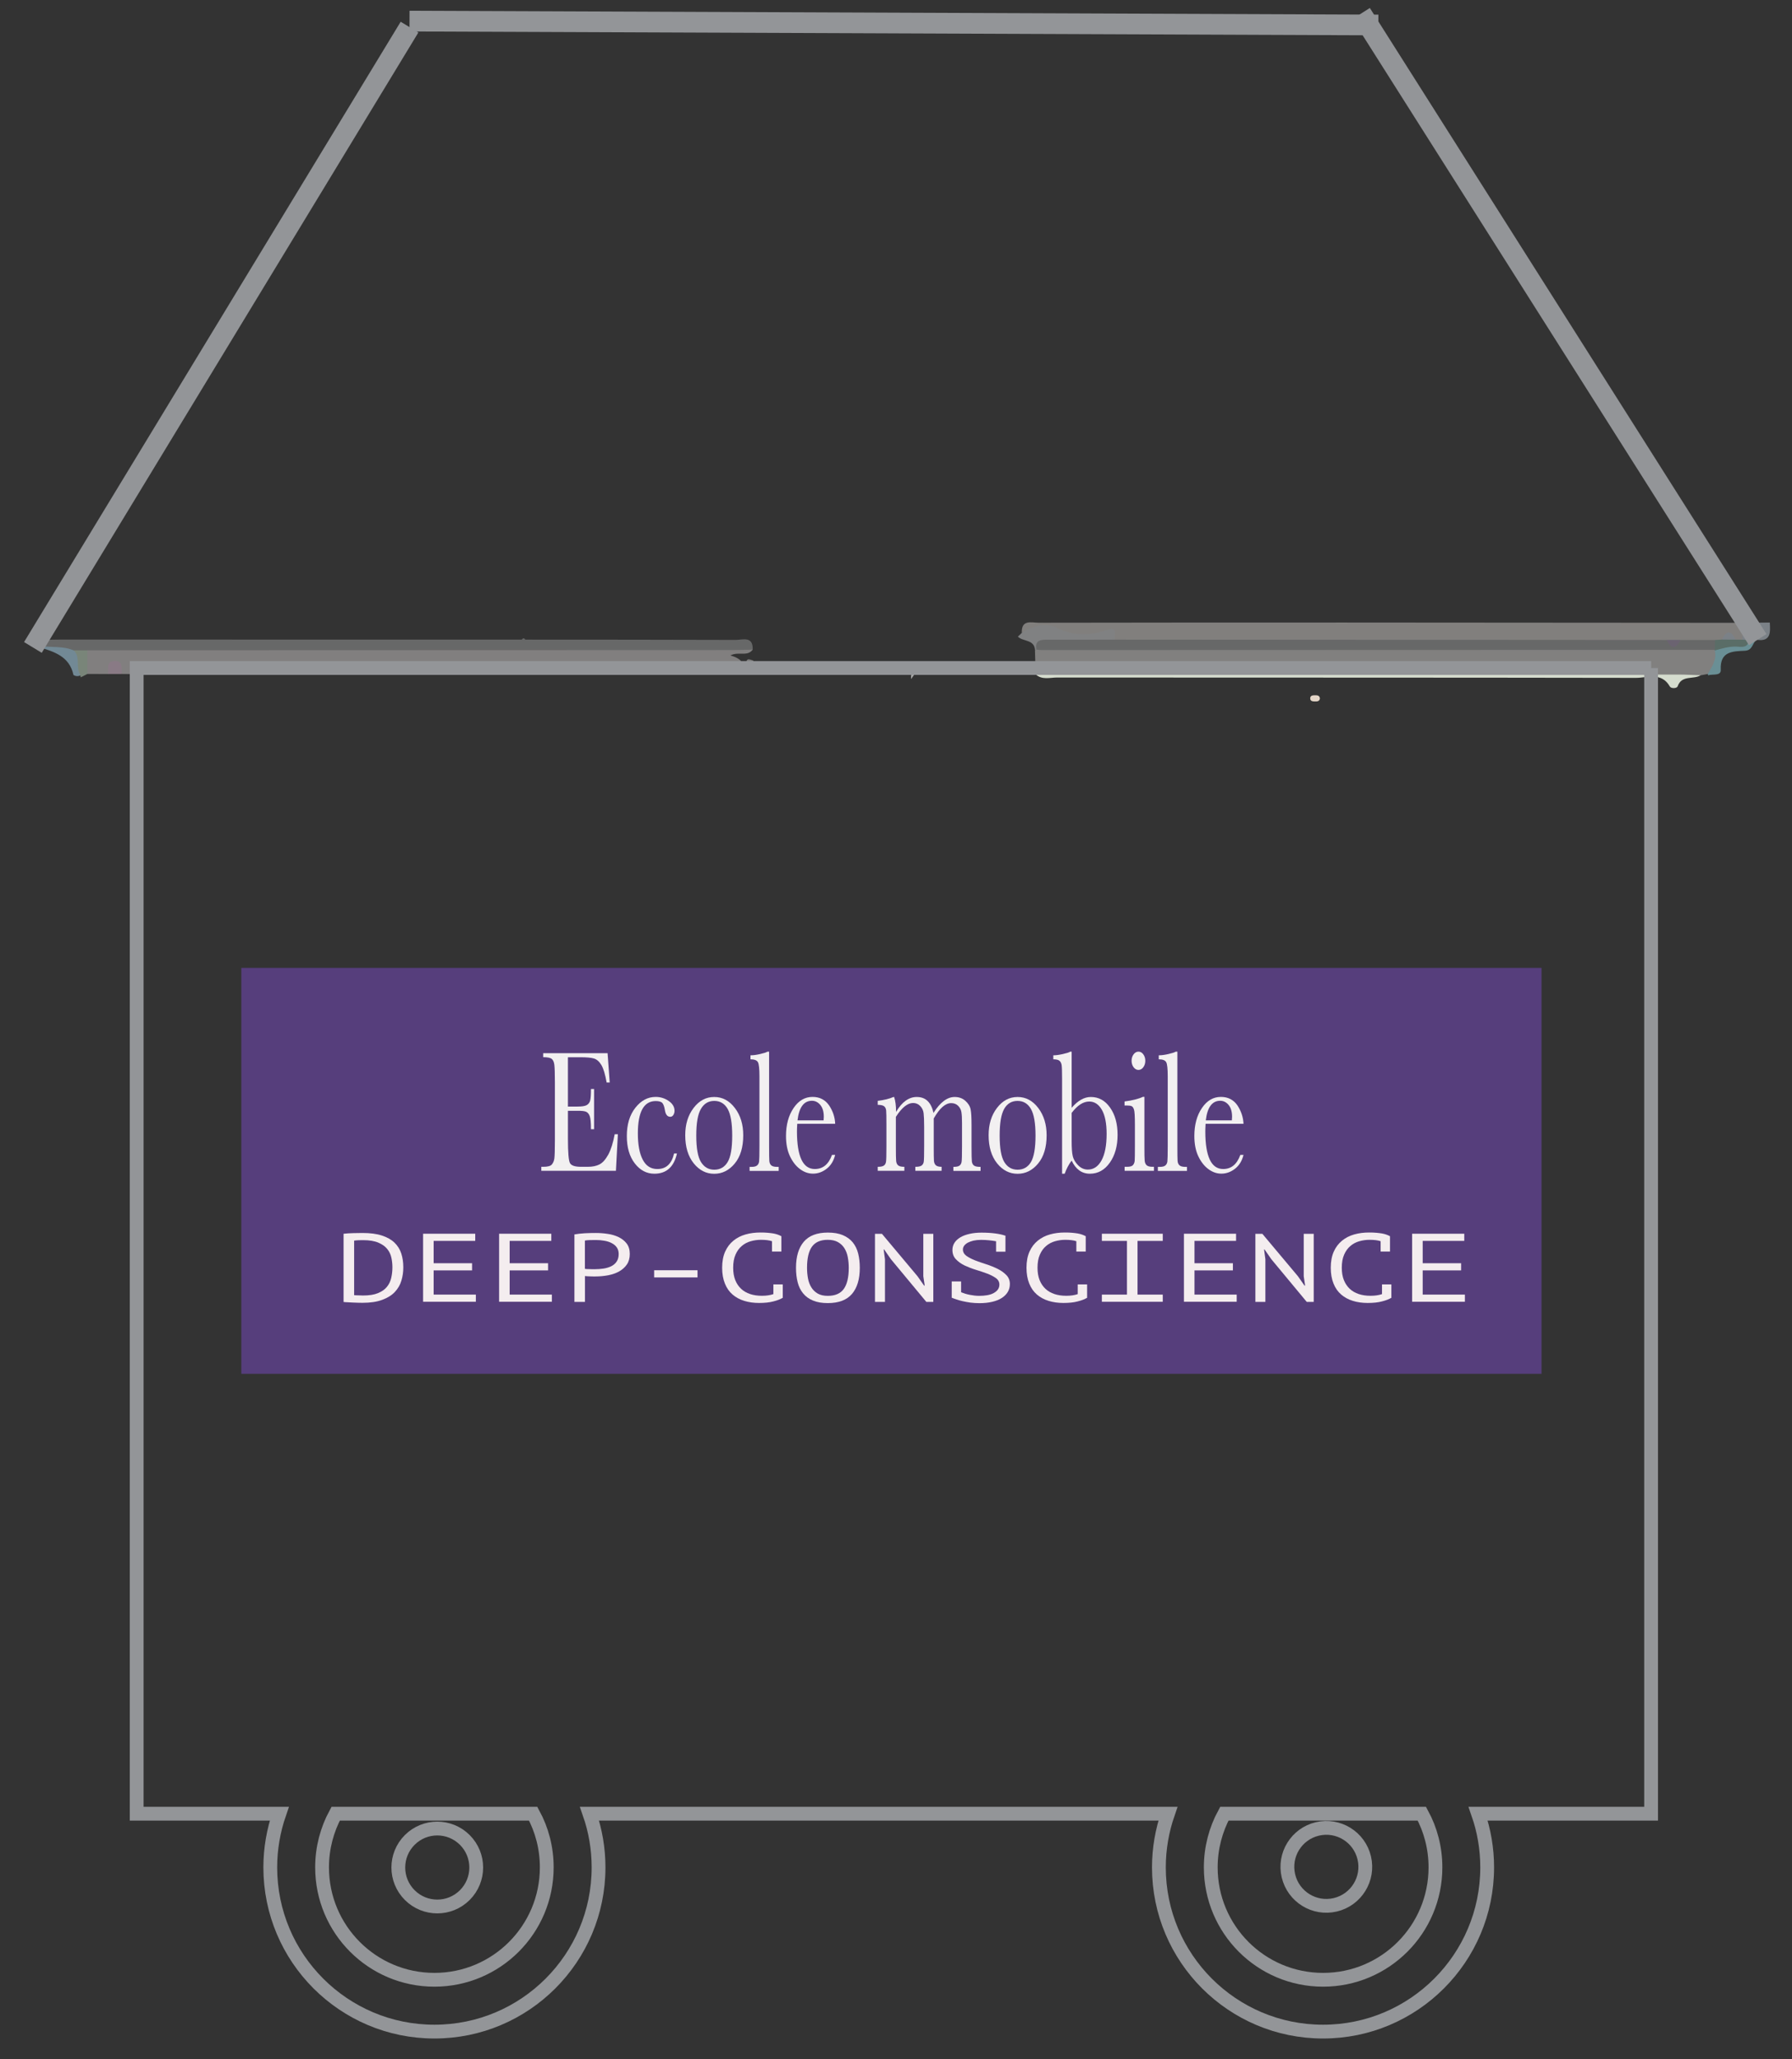 <?xml version="1.0" encoding="utf-8"?>
<!-- Generator: Adobe Illustrator 23.0.3, SVG Export Plug-In . SVG Version: 6.00 Build 0)  -->
<svg version="1.1" id="Calque_1" xmlns="http://www.w3.org/2000/svg" xmlns:xlink="http://www.w3.org/1999/xlink" x="0px" y="0px"
	 viewBox="0 0 259.84 298.43" style="enable-background:new 0 0 259.84 298.43;" xml:space="preserve">
<rect x="0" y="0" width="259.84" height="298.43" fill="#333333" stroke="none"/>
<style type="text/css">
	.st0{fill:#6A8F95;}
	.st1{fill:#728995;}
	.st2{fill:#7B8187;}
	.st3{fill:#738A8F;}
	.st4{fill:#81807F;}
	.st5{fill:#D5DCCE;}
	.st6{fill:#808182;}
	.st7{fill:#E4D6C8;}
	.st8{fill:#817F7F;}
	.st9{fill:#817F7D;}
	.st10{fill:#676868;}
	.st11{fill:#5A6D67;}
	.st12{fill:#798579;}
	.st13{fill:#897A85;}
	.st14{fill:#6B6371;}
	.st15{fill:#A8A8A8;}
	.st16{fill:none;stroke:#939598;stroke-width:2;stroke-miterlimit:10;}
	.st17{fill:#563E7C;stroke:#563E7C;stroke-miterlimit:10;}
	.st18{fill:#F2F0F1;}
	.st19{fill:#F4EDEF;}
	.st20{fill:#21409A;stroke:#939598;stroke-width:3;stroke-miterlimit:10;}
</style>
<path class="st0" d="M254.68,92.72c-0.59,0.49-0.54,1.53-1.66,1.59c-1.75,0.09-3.65,0.04-3.51,2.77c0.04,0.92-1.18,0.57-1.83,0.79
	c0,0-0.06-0.19-0.06-0.19c-0.48-1.38,0.45-2.41,0.9-3.55c0.69-0.78,1.62-1.01,2.6-1.07c0.82-0.05,1.63-0.07,2.06-0.95
	c0.38-0.44,0.83-0.82,1.41-0.42C254.95,91.94,254.95,92.35,254.68,92.72z"/>
<path class="st1" d="M10.65,97.82c-0.58-2.73-2.83-3.37-5.05-4.06c0.09-0.1,0.18-0.2,0.26-0.3c1.56-0.36,3.1-0.47,4.62,0.16
	c1.99,0.97,1.26,2.7,1.18,4.26C11.31,98.04,10.97,98.02,10.65,97.82z"/>
<path class="st2" d="M254.68,92.72c-0.14-0.26-0.24-0.71-0.42-0.74c-0.54-0.11-0.53,0.42-0.65,0.77c-0.42,0.29-0.8,0.23-1.16-0.11
	c-0.51-0.85-0.43-1.64,0.23-2.38c1.31-0.01,2.63-0.03,3.94-0.04C256.7,91.62,256.82,93.05,254.68,92.72z"/>
<path class="st3" d="M4.64,92.67c-0.08-0.34-0.39-0.95,0.21-0.86c0.63,0.09,1.7-0.32,1.83,0.9c-0.15,0.45-0.6,0.59-0.9,0.88
	c-0.06,0.06-0.12,0.12-0.19,0.18C5.28,93.4,4.96,93.03,4.64,92.67z"/>
<path class="st4" d="M248.65,94.27c0.29,1.33-0.4,2.36-1.03,3.41c-0.34,0.06-0.68,0.12-1.02,0.19c-2.63,0.37-5.26,0.11-7.89,0.1
	c-28.61-0.03-57.22-0.01-85.84-0.03c-0.9,0-1.83,0.21-2.7-0.21c-0.03-1.15-0.06-2.3-0.1-3.44c0.11-0.12,0.22-0.25,0.33-0.37
	c0.9-0.6,1.92-0.45,2.91-0.45c30.78-0.01,61.56-0.01,92.33,0c0.91,0,1.84-0.11,2.66,0.44C248.43,94.03,248.54,94.15,248.65,94.27z"
	/>
<path class="st5" d="M150.17,97.73c31.06,0.01,62.13,0.02,93.19,0.03c1.08,0,2.16,0.07,3.24,0.1c-1.04,0.67-2.74-0.09-3.34,1.6
	c-0.12,0.34-0.95,0.34-1.12,0.05c-1.22-2.15-3.24-1.27-4.92-1.27c-27.98-0.05-55.96-0.03-83.94-0.05
	C152.24,98.19,151.1,98.58,150.17,97.73z"/>
<path class="st6" d="M147.59,92.27c0.19-0.19,0.38-0.38,0.58-0.56c1.48-2.01,3.6-1.36,5.43-1.05c2.22,0.38,4.4,0.4,6.59,0.13
	c1.97-0.24,2.06-0.2,1.56,2.08c-2.76,1.19-5.66,0.33-8.48,0.59c-1.03,0.09-2.16-0.29-3,0.67c-0.06,0.06-0.13,0.11-0.19,0.16
	C150.04,92.63,148.35,93.02,147.59,92.27z"/>
<path class="st7" d="M191.39,101.23c-0.06,0.41-0.39,0.44-0.71,0.43c-0.31,0-0.7-0.02-0.7-0.45c0-0.43,0.38-0.45,0.7-0.45
	C191,100.76,191.34,100.77,191.39,101.23z"/>
<path class="st8" d="M109.22,96.2c-0.31,0.18-0.61,0.35-0.92,0.53c-0.04-0.22-0.14-0.46-0.11-0.67c0.1-0.82,0.62-0.42,1.03-0.33
	C109.28,95.88,109.28,96.04,109.22,96.2z"/>
<path class="st9" d="M161.66,92.69c-0.22-0.67,0.72-2.05-1.43-1.31c-2.12,0.73-4.59,0.81-6.91-0.36c-1.72-0.87-3.54-0.29-5.16,0.69
	c-0.07-1.98,1.42-1.46,2.46-1.46c14.8-0.03,29.61-0.03,44.41-0.03c19.21,0.01,38.42,0.03,57.64,0.04c-0.01,0.82-0.02,1.63-0.03,2.45
	c-0.26,0.27-0.58,0.32-0.92,0.25c-0.85-0.64-1.61-0.29-2.37,0.21c-0.36,0.14-0.74,0.21-1.12,0.24c-1.56,0.09-3.11,0.05-4.66,0.03
	c-0.77,0-1.53,0-2.3,0.01c-25.53,0.03-51.06,0.01-76.58,0.01C163.63,93.45,162.49,93.65,161.66,92.69z"/>
<path class="st10" d="M8.67,92.69c22.33,0,44.66,0,66.99,0.01c0.17-0.25,0.34-0.25,0.51,0c10.16,0.01,20.33,0,30.49,0.04
	c1.01,0,2.56-0.62,2.48,1.42c-2.52,0.31-5,0.95-7.57,0.95c-27.2-0.01-54.39,0.01-81.59-0.03c-2.32,0-4.65,0.12-6.96-0.13
	c-0.81-0.14-1.57-0.41-2.34-0.69c-1.57-0.68-3.28-0.38-4.9-0.66c-0.06-0.66,0.38-0.81,0.9-0.88C7.35,92.7,8.01,92.69,8.67,92.69z"/>
<path class="st11" d="M248.68,92.75c0.33-0.02,0.66-0.04,0.99-0.06c0.66-0.51,1.33-0.51,1.98,0.01c0.33,0,0.66,0.01,0.99,0.01
	c0.32,0.01,0.64,0.03,0.96,0.04c-0.14,1.25-1.13,0.98-1.87,0.96c-1.08-0.03-2.07,0.29-3.09,0.56c0,0-0.01-0.1-0.01-0.1
	C248.26,93.69,248.26,93.21,248.68,92.75z"/>
<path class="st12" d="M10.69,94.25c0.66,0,1.33,0,1.99,0c0.9,1.15,0.89,2.29-0.02,3.43c-0.32,0.16-0.63,0.32-0.95,0.48
	c-0.03-0.13-0.06-0.26-0.09-0.4C10.95,96.69,11.7,95.23,10.69,94.25z"/>
<path class="st10" d="M248.68,92.75c-0.01,0.48-0.03,0.95-0.04,1.43c-32.55,0.01-65.09,0.02-97.64,0.03c-0.25,0-0.5-0.05-0.74-0.08
	c-0.22-1.4,0.69-1.43,1.68-1.42c3.24,0.01,6.48,0,9.72-0.01c26.67,0.02,53.33,0.03,80,0.05c0.67,0.61,1.33,0.61,2,0
	C245.34,92.74,247.01,92.75,248.68,92.75z"/>
<path class="st8" d="M12.66,97.67c0.01-1.14,0.01-2.28,0.02-3.43c31.16-0.01,62.31-0.02,93.47-0.03c1,0,2-0.04,3-0.07
	c-0.8,1.09-2.04,0.22-3.24,0.85c1.81,0.53,2.44,1.4,0.77,2.69c-15.46,0.03-30.92,0.07-46.37,0.07c-14.21,0-28.42-0.05-42.63-0.07
	c-0.67-0.95-1.33-0.95-2,0C14.66,97.68,13.66,97.68,12.66,97.67z"/>
<path class="st13" d="M15.66,97.68c0.11-0.72-0.31-1.79,0.88-1.88c1.41-0.1,1.02,1.08,1.12,1.88C17,97.68,16.33,97.68,15.66,97.68z"
	/>
<path class="st14" d="M243.66,92.74c-0.67,1.38-1.33,1.37-2,0C242.33,92.74,243,92.74,243.66,92.74z"/>
<path class="st2" d="M251.66,92.7c-0.66,0-1.32-0.01-1.98-0.01C250.34,91.3,251.01,91.31,251.66,92.7z"/>
<path class="st15" d="M133.6,96.33c-0.5,0.7-1,1.4-1.5,2.09C132.06,97.32,132.4,96.5,133.6,96.33z"/>
<g>
	
		<ellipse transform="matrix(0.707 -0.707 0.707 0.707 -172.811 124.138)" class="st16" cx="63.44" cy="270.67" rx="5.65" ry="5.65"/>
	
		<ellipse transform="matrix(0.973 -0.23 0.23 0.973 -57.043 51.422)" class="st16" cx="192.3" cy="270.67" rx="5.65" ry="5.65"/>
	<path class="st16" d="M239.42,96.81H19.82v166.04H40.5c-0.84,2.44-1.31,5.05-1.31,7.78c0,13.15,10.66,23.8,23.8,23.8
		c13.15,0,23.8-10.66,23.8-23.8c0-2.72-0.46-5.34-1.31-7.78h83.87c-0.84,2.44-1.31,5.05-1.31,7.78c0,13.15,10.66,23.8,23.8,23.8
		s23.8-10.66,23.8-23.8c0-2.72-0.46-5.34-1.31-7.78h25.08V96.81z M79.28,270.63c0,9-7.29,16.29-16.29,16.29
		c-9,0-16.29-7.29-16.29-16.29c0-2.82,0.72-5.47,1.97-7.78h28.64C78.57,265.16,79.28,267.81,79.28,270.63z M191.85,286.92
		c-9,0-16.29-7.29-16.29-16.29c0-2.82,0.72-5.47,1.97-7.78h28.64c1.26,2.31,1.97,4.96,1.97,7.78
		C208.14,279.62,200.85,286.92,191.85,286.92z"/>
</g>
<rect x="35.49" y="140.77" class="st17" width="187.53" height="57.83"/>
<g>
	<path class="st18" d="M89.13,164.38h0.46l-0.28,5.3H78.49v-0.58h0.27c0.65,0,1.07-0.11,1.26-0.34c0.19-0.23,0.31-0.51,0.36-0.86
		c0.05-0.35,0.08-1.23,0.08-2.66v-8.36c0-1.3-0.03-2.15-0.08-2.56c-0.05-0.41-0.18-0.7-0.38-0.86s-0.61-0.25-1.24-0.25v-0.58h9.34
		l0.31,4.25h-0.45c-0.21-1.19-0.46-2.03-0.76-2.53c-0.3-0.5-0.65-0.81-1.06-0.94c-0.41-0.13-1.07-0.19-1.98-0.19h-1.81v7.15h1.39
		c0.64,0,1.08-0.07,1.33-0.21c0.25-0.14,0.42-0.36,0.5-0.65c0.08-0.29,0.12-0.85,0.12-1.69h0.45v5.83h-0.45
		c0-0.95-0.06-1.58-0.18-1.9c-0.12-0.32-0.3-0.53-0.53-0.63c-0.23-0.1-0.63-0.14-1.19-0.14h-1.44v4.03c0,2.02,0.1,3.21,0.3,3.56
		c0.2,0.36,0.74,0.53,1.61,0.53h0.97c0.69,0,1.25-0.12,1.7-0.35s0.87-0.7,1.27-1.42C88.58,166.62,88.9,165.64,89.13,164.38z"/>
	<path class="st18" d="M97.74,167.17h0.42c-0.44,1.95-1.53,2.93-3.28,2.93c-1.12,0-2.07-0.5-2.84-1.5c-0.77-1-1.15-2.32-1.15-3.96
		c0-1.68,0.41-3.05,1.24-4.1c0.83-1.05,1.81-1.57,2.94-1.57c0.68,0,1.31,0.19,1.88,0.58c0.57,0.39,0.86,0.87,0.86,1.43
		c0,0.21-0.05,0.41-0.16,0.59c-0.11,0.18-0.26,0.28-0.46,0.28c-0.42,0-0.68-0.32-0.78-0.97c-0.08-0.49-0.2-0.82-0.36-1.02
		c-0.17-0.19-0.49-0.29-0.97-0.29c-0.86,0-1.51,0.39-1.94,1.17c-0.43,0.78-0.65,1.95-0.65,3.52c0,1.62,0.23,2.88,0.7,3.79
		s1.17,1.37,2.11,1.37C96.58,169.43,97.39,168.68,97.74,167.17z"/>
	<path class="st18" d="M99.36,164.52c0-1.58,0.4-2.89,1.21-3.95c0.81-1.06,1.8-1.59,2.99-1.59c1.19,0,2.19,0.53,3,1.6
		c0.81,1.06,1.21,2.38,1.21,3.95c0,1.73-0.41,3.1-1.23,4.09c-0.82,0.99-1.81,1.49-2.98,1.49s-2.15-0.5-2.97-1.51
		C99.77,167.57,99.36,166.22,99.36,164.52z M100.96,164.58c0,1.83,0.23,3.11,0.69,3.84c0.46,0.73,1.09,1.1,1.92,1.1
		c0.84,0,1.49-0.37,1.93-1.1c0.45-0.73,0.67-2.01,0.67-3.84c0-1.81-0.22-3.1-0.66-3.87c-0.44-0.77-1.09-1.16-1.94-1.16
		c-0.84,0-1.48,0.38-1.93,1.15C101.18,161.47,100.96,162.76,100.96,164.58z"/>
	<path class="st18" d="M111.52,152.41v13.75c0,1.1,0.01,1.79,0.03,2.07c0.02,0.29,0.11,0.5,0.27,0.65c0.16,0.15,0.45,0.23,0.86,0.23
		h0.23v0.58h-4.22v-0.58h0.27c0.39,0,0.66-0.07,0.82-0.21c0.16-0.14,0.26-0.33,0.29-0.58c0.03-0.25,0.05-0.97,0.05-2.16v-10.18
		c0-1.08-0.07-1.76-0.22-2.04s-0.51-0.42-1.08-0.42v-0.58c0.39,0,0.85-0.06,1.38-0.18s0.89-0.23,1.09-0.35H111.52z"/>
	<path class="st18" d="M121.1,162.87h-5.5c-0.03,0.5-0.04,0.86-0.04,1.11c0,1.81,0.22,3.17,0.65,4.08s1.08,1.36,1.94,1.36
		c1.17,0,2-0.68,2.49-2.05h0.46c-0.21,0.85-0.61,1.52-1.22,2s-1.28,0.72-1.99,0.72c-0.67,0-1.3-0.22-1.89-0.66
		c-0.59-0.44-1.08-1.06-1.46-1.87c-0.38-0.8-0.57-1.78-0.57-2.93c0-1.62,0.37-2.98,1.1-4.05c0.73-1.08,1.65-1.61,2.75-1.61
		c1.03,0,1.83,0.41,2.4,1.23C120.77,161.03,121.07,161.92,121.1,162.87z M119.42,162.37c0.02-0.19,0.03-0.36,0.03-0.52
		c0-0.74-0.17-1.31-0.5-1.71s-0.74-0.61-1.22-0.61c-1.17,0-1.87,0.95-2.09,2.84H119.42z"/>
	<path class="st18" d="M129.55,158.98h0.1c0.19,0.56,0.28,1.28,0.28,2.16c0.43-0.72,0.89-1.26,1.39-1.62
		c0.5-0.36,1.03-0.54,1.6-0.54c0.65,0,1.18,0.19,1.58,0.58c0.4,0.38,0.69,0.96,0.85,1.73c0.49-0.77,0.99-1.35,1.5-1.73
		c0.51-0.39,1.04-0.58,1.57-0.58c0.61,0,1.13,0.18,1.55,0.55c0.42,0.37,0.68,0.79,0.77,1.26c0.09,0.47,0.13,1.23,0.13,2.27v3.09
		c0,1.2,0.02,1.93,0.05,2.19c0.04,0.26,0.14,0.45,0.31,0.58c0.17,0.13,0.49,0.19,0.95,0.19v0.58h-3.94v-0.58
		c0.42,0,0.71-0.06,0.88-0.18c0.17-0.12,0.27-0.31,0.31-0.55c0.04-0.25,0.06-0.99,0.06-2.22v-3.43c0-0.7-0.03-1.22-0.09-1.57
		c-0.06-0.35-0.22-0.65-0.48-0.91c-0.26-0.25-0.59-0.38-1-0.38c-0.42,0-0.84,0.18-1.26,0.55c-0.42,0.37-0.84,0.93-1.27,1.67v4.06
		c0,1.1,0.01,1.79,0.03,2.07c0.02,0.28,0.11,0.5,0.27,0.65s0.44,0.23,0.84,0.23v0.58h-3.81v-0.58c0.43,0,0.73-0.06,0.9-0.18
		s0.28-0.3,0.32-0.54c0.04-0.24,0.06-0.99,0.06-2.24v-2.85c0-0.91-0.03-1.56-0.08-1.97s-0.22-0.75-0.5-1.04s-0.62-0.43-1.03-0.43
		c-0.4,0-0.8,0.17-1.22,0.5c-0.41,0.33-0.84,0.84-1.27,1.51v4.29c0,1.13,0.01,1.83,0.04,2.11c0.03,0.28,0.12,0.49,0.29,0.63
		c0.17,0.14,0.47,0.21,0.9,0.21v0.58h-3.86v-0.58c0.42,0,0.72-0.06,0.89-0.18c0.17-0.12,0.27-0.3,0.31-0.55
		c0.04-0.24,0.06-0.98,0.06-2.22v-3.08c0-1.17-0.01-1.89-0.04-2.15c-0.03-0.26-0.13-0.46-0.3-0.6c-0.17-0.13-0.48-0.2-0.92-0.2
		v-0.58C128.2,159.43,128.96,159.24,129.55,158.98z"/>
	<path class="st18" d="M143.35,164.52c0-1.58,0.4-2.89,1.21-3.95c0.81-1.06,1.8-1.59,2.99-1.59c1.19,0,2.19,0.53,3,1.6
		s1.21,2.38,1.21,3.95c0,1.73-0.41,3.1-1.23,4.09c-0.82,0.99-1.81,1.49-2.98,1.49s-2.15-0.5-2.97-1.51
		C143.76,167.57,143.35,166.22,143.35,164.52z M144.95,164.58c0,1.83,0.23,3.11,0.68,3.84s1.09,1.1,1.92,1.1
		c0.84,0,1.49-0.37,1.93-1.1s0.67-2.01,0.67-3.84c0-1.81-0.22-3.1-0.67-3.87c-0.44-0.77-1.09-1.16-1.94-1.16
		c-0.84,0-1.49,0.38-1.93,1.15S144.95,162.76,144.95,164.58z"/>
	<path class="st18" d="M154.38,170.1H154v-13.77c0-1-0.02-1.65-0.06-1.95c-0.04-0.29-0.15-0.51-0.32-0.65s-0.47-0.21-0.89-0.21
		v-0.58c0.38,0,0.83-0.06,1.37-0.18s0.9-0.23,1.09-0.35h0.2v8.14c0.45-0.53,0.91-0.92,1.37-1.18c0.46-0.26,0.93-0.39,1.41-0.39
		c1.14,0,2.07,0.51,2.79,1.54c0.73,1.03,1.09,2.35,1.09,3.95c0,1.61-0.37,2.95-1.12,4.02s-1.71,1.61-2.9,1.61
		c-0.58,0-1.1-0.16-1.54-0.48c-0.44-0.32-0.81-0.79-1.1-1.42C154.97,168.74,154.64,169.38,154.38,170.1z M155.39,161.29v4.03
		c0,1.04,0.05,1.79,0.16,2.24c0.11,0.46,0.36,0.89,0.77,1.31c0.41,0.42,0.88,0.63,1.42,0.63c0.83,0,1.49-0.44,1.98-1.33
		s0.74-2.17,0.74-3.83c0-1.53-0.23-2.7-0.69-3.5c-0.46-0.8-1.07-1.2-1.83-1.2c-0.44,0-0.87,0.14-1.29,0.41
		S155.8,160.74,155.39,161.29z"/>
	<path class="st18" d="M165.94,158.98v7.17c0,1.1,0.01,1.79,0.04,2.07c0.03,0.29,0.12,0.5,0.28,0.65c0.16,0.15,0.45,0.23,0.86,0.23
		h0.2v0.58h-4.25v-0.58h0.33c0.46,0,0.75-0.09,0.89-0.26c0.14-0.17,0.22-0.38,0.24-0.62c0.02-0.24,0.03-0.93,0.03-2.08v-3.12
		c0-1.21-0.04-1.94-0.13-2.21c-0.09-0.27-0.2-0.44-0.35-0.5c-0.14-0.07-0.4-0.1-0.76-0.1h-0.26v-0.58c1.14-0.15,2.03-0.37,2.66-0.67
		H165.94z M164.08,153.73c0-0.36,0.1-0.67,0.29-0.93c0.2-0.26,0.43-0.39,0.71-0.39c0.28,0,0.51,0.13,0.7,0.39
		c0.19,0.26,0.29,0.57,0.29,0.93c0,0.37-0.1,0.68-0.29,0.94c-0.19,0.26-0.43,0.39-0.7,0.39c-0.28,0-0.51-0.13-0.71-0.39
		C164.18,154.41,164.08,154.09,164.08,153.73z"/>
	<path class="st18" d="M170.72,152.41v13.75c0,1.1,0.01,1.79,0.03,2.07c0.02,0.29,0.11,0.5,0.27,0.65c0.16,0.15,0.45,0.23,0.86,0.23
		h0.23v0.58h-4.22v-0.58h0.27c0.39,0,0.66-0.07,0.82-0.21c0.16-0.14,0.26-0.33,0.29-0.58c0.03-0.25,0.05-0.97,0.05-2.16v-10.18
		c0-1.08-0.07-1.76-0.22-2.04s-0.51-0.42-1.08-0.42v-0.58c0.39,0,0.85-0.06,1.38-0.18s0.89-0.23,1.09-0.35H170.72z"/>
	<path class="st18" d="M180.31,162.87h-5.5c-0.03,0.5-0.04,0.86-0.04,1.11c0,1.81,0.22,3.17,0.65,4.08s1.08,1.36,1.94,1.36
		c1.17,0,2-0.68,2.49-2.05h0.46c-0.21,0.85-0.61,1.52-1.22,2s-1.28,0.72-1.99,0.72c-0.67,0-1.3-0.22-1.89-0.66
		c-0.59-0.44-1.08-1.06-1.46-1.87c-0.38-0.8-0.57-1.78-0.57-2.93c0-1.62,0.37-2.98,1.1-4.05c0.73-1.08,1.65-1.61,2.75-1.61
		c1.03,0,1.83,0.41,2.4,1.23C179.97,161.03,180.27,161.92,180.31,162.87z M178.62,162.37c0.02-0.19,0.03-0.36,0.03-0.52
		c0-0.74-0.17-1.31-0.5-1.71s-0.74-0.61-1.22-0.61c-1.17,0-1.87,0.95-2.09,2.84H178.62z"/>
</g>
<g>
	<path class="st19" d="M49.82,178.8c0.46-0.05,0.95-0.08,1.46-0.09c0.51-0.01,0.94-0.02,1.29-0.02c1.11,0,2.05,0.12,2.8,0.37
		c0.75,0.24,1.36,0.58,1.82,1.02s0.79,0.96,0.99,1.57c0.2,0.61,0.3,1.28,0.3,2.02c0,0.67-0.09,1.31-0.28,1.93
		c-0.18,0.62-0.5,1.16-0.95,1.64s-1.06,0.86-1.83,1.14c-0.76,0.29-1.72,0.43-2.87,0.43c-0.16,0-0.37,0-0.62-0.01
		c-0.26,0-0.52-0.01-0.79-0.03c-0.27-0.01-0.53-0.03-0.77-0.04c-0.24-0.01-0.43-0.02-0.55-0.04V178.8z M52.65,179.73
		c-0.17,0-0.39,0-0.65,0.01c-0.26,0.01-0.48,0.03-0.65,0.06v7.9c0.06,0.01,0.15,0.02,0.27,0.02c0.12,0,0.24,0.01,0.36,0.01
		s0.24,0.01,0.36,0.01c0.12,0,0.21,0.01,0.28,0.01c0.9,0,1.62-0.11,2.18-0.34c0.56-0.23,0.99-0.53,1.3-0.91
		c0.31-0.38,0.52-0.82,0.63-1.31c0.11-0.49,0.17-1,0.17-1.53c0-0.46-0.05-0.92-0.15-1.39c-0.1-0.47-0.3-0.89-0.6-1.26
		c-0.3-0.38-0.73-0.68-1.29-0.92C54.29,179.85,53.56,179.73,52.65,179.73z"/>
	<path class="st19" d="M61.35,178.8h7.56v1.04h-6.03v3.23h5.57v1.04h-5.57v3.51h6.12v1.04h-7.65V178.8z"/>
	<path class="st19" d="M72.38,178.8h7.56v1.04H73.9v3.23h5.57v1.04H73.9v3.51h6.12v1.04h-7.65V178.8z"/>
	<path class="st19" d="M83.28,178.9c0.47-0.08,0.97-0.14,1.51-0.17s1.07-0.04,1.6-0.04c0.56,0,1.14,0.04,1.72,0.13
		c0.58,0.08,1.11,0.24,1.59,0.47s0.87,0.54,1.17,0.93c0.3,0.4,0.45,0.9,0.45,1.51c0,0.6-0.14,1.11-0.42,1.52
		c-0.28,0.41-0.66,0.75-1.12,1.01s-1,0.44-1.6,0.56c-0.6,0.11-1.22,0.17-1.86,0.17c-0.06,0-0.16,0-0.3,0c-0.14,0-0.29,0-0.44-0.01
		c-0.15,0-0.3-0.01-0.45-0.02c-0.15-0.01-0.25-0.02-0.31-0.03v3.75h-1.53V178.9z M86.43,179.71c-0.32,0-0.63,0-0.92,0.01
		c-0.29,0.01-0.53,0.03-0.7,0.07v4.09c0.06,0.02,0.16,0.03,0.29,0.04c0.14,0,0.28,0.01,0.42,0.01c0.15,0,0.29,0.01,0.42,0.01
		c0.14,0,0.23,0,0.3,0c0.42,0,0.83-0.03,1.25-0.09c0.41-0.06,0.78-0.17,1.12-0.33c0.33-0.16,0.6-0.38,0.8-0.68
		c0.2-0.29,0.3-0.66,0.3-1.11c0-0.38-0.1-0.71-0.29-0.97c-0.19-0.26-0.44-0.46-0.76-0.62c-0.31-0.16-0.67-0.27-1.06-0.33
		C87.22,179.74,86.82,179.71,86.43,179.71z"/>
	<path class="st19" d="M94.85,184.09h6.29v1.04h-6.29V184.09z"/>
	<path class="st19" d="M111.93,179.88c-0.21-0.07-0.44-0.12-0.69-0.15s-0.56-0.05-0.91-0.05c-0.5,0-1,0.07-1.49,0.21
		s-0.92,0.37-1.29,0.69c-0.38,0.32-0.68,0.74-0.9,1.25c-0.23,0.52-0.34,1.15-0.34,1.9c0,0.68,0.1,1.27,0.3,1.78
		c0.2,0.51,0.49,0.93,0.85,1.27c0.36,0.34,0.8,0.59,1.31,0.76c0.51,0.17,1.08,0.25,1.71,0.25c0.32,0,0.62-0.02,0.89-0.06
		c0.28-0.04,0.53-0.1,0.77-0.18v-1.41h1.36v1.9l0.02,0.03c-0.37,0.22-0.83,0.4-1.4,0.54c-0.56,0.15-1.25,0.22-2.06,0.22
		c-0.77,0-1.49-0.1-2.14-0.3c-0.66-0.2-1.22-0.51-1.7-0.92c-0.48-0.41-0.85-0.94-1.11-1.59c-0.26-0.64-0.4-1.41-0.4-2.29
		c0-0.92,0.15-1.7,0.44-2.35c0.29-0.64,0.69-1.17,1.2-1.58c0.5-0.41,1.09-0.71,1.76-0.9c0.67-0.19,1.38-0.28,2.14-0.28
		c0.42,0,0.78,0.01,1.08,0.04s0.58,0.06,0.81,0.1c0.23,0.04,0.44,0.1,0.62,0.16s0.35,0.14,0.52,0.23h0.02v2.23h-1.36V179.88z"/>
	<path class="st19" d="M115.42,183.74c0-1.64,0.38-2.9,1.13-3.78c0.75-0.88,1.91-1.33,3.48-1.33c0.86,0,1.58,0.12,2.17,0.37
		c0.59,0.25,1.07,0.59,1.44,1.04c0.37,0.45,0.63,0.98,0.79,1.61s0.24,1.32,0.24,2.09c0,1.64-0.38,2.9-1.13,3.78
		c-0.75,0.88-1.92,1.33-3.51,1.33c-0.84,0-1.56-0.12-2.15-0.37c-0.59-0.24-1.06-0.59-1.43-1.04c-0.37-0.45-0.63-0.98-0.79-1.61
		S115.42,184.51,115.42,183.74z M117.02,183.74c0,0.54,0.05,1.06,0.14,1.55c0.09,0.49,0.26,0.92,0.49,1.29
		c0.23,0.37,0.54,0.67,0.92,0.89c0.38,0.22,0.87,0.33,1.46,0.33c1.06,0,1.83-0.33,2.31-0.99s0.73-1.68,0.73-3.07
		c0-0.54-0.05-1.05-0.14-1.54c-0.09-0.49-0.26-0.93-0.49-1.3c-0.23-0.37-0.55-0.67-0.94-0.89s-0.89-0.33-1.48-0.33
		c-1.04,0-1.81,0.33-2.29,1C117.26,181.33,117.02,182.36,117.02,183.74z"/>
	<path class="st19" d="M129.19,182.5l-0.99-1.42h-0.07l0.19,1.42v6.18h-1.45v-9.87h1.01l5.16,6.15l0.95,1.35h0.09l-0.2-1.35v-6.15
		h1.45v9.87h-1.01L129.19,182.5z"/>
	<path class="st19" d="M139.36,187.28c0.37,0.15,0.78,0.28,1.24,0.37s0.92,0.15,1.39,0.15c0.4,0,0.78-0.03,1.14-0.09
		c0.36-0.06,0.67-0.16,0.93-0.3c0.26-0.14,0.47-0.31,0.62-0.51c0.15-0.21,0.23-0.45,0.23-0.73c0-0.38-0.17-0.7-0.5-0.94
		c-0.34-0.24-0.76-0.46-1.26-0.65c-0.5-0.19-1.05-0.37-1.64-0.55c-0.59-0.18-1.13-0.39-1.64-0.63c-0.5-0.24-0.92-0.54-1.26-0.9
		c-0.34-0.35-0.51-0.8-0.51-1.35c0-0.38,0.1-0.73,0.3-1.04c0.2-0.31,0.49-0.57,0.85-0.79c0.37-0.22,0.81-0.38,1.33-0.5
		c0.52-0.12,1.1-0.18,1.74-0.18c0.74,0,1.4,0.04,2,0.12c0.6,0.08,1.08,0.19,1.43,0.32l0.04-0.01v0.03h0.02l-0.02,0.04v2.26h-1.36
		v-1.51c-0.31-0.06-0.64-0.1-1.01-0.14c-0.37-0.04-0.76-0.06-1.18-0.06c-0.4,0-0.77,0.04-1.09,0.11c-0.33,0.08-0.6,0.18-0.83,0.3
		c-0.23,0.13-0.4,0.28-0.52,0.44c-0.12,0.17-0.18,0.35-0.18,0.54c0,0.37,0.17,0.67,0.5,0.92c0.34,0.24,0.76,0.46,1.26,0.66
		c0.5,0.19,1.05,0.38,1.64,0.57c0.59,0.19,1.13,0.41,1.64,0.66c0.5,0.25,0.92,0.55,1.26,0.9s0.51,0.78,0.51,1.3
		c0,0.42-0.1,0.8-0.3,1.14c-0.2,0.34-0.49,0.63-0.86,0.87c-0.38,0.25-0.83,0.43-1.38,0.56c-0.54,0.13-1.16,0.2-1.85,0.2
		c-0.47,0-0.91-0.03-1.32-0.08c-0.42-0.06-0.8-0.13-1.15-0.21c-0.35-0.08-0.66-0.17-0.94-0.27c-0.28-0.09-0.49-0.17-0.65-0.24
		L138,188v-2.29h1.36V187.28z"/>
	<path class="st19" d="M156.06,179.88c-0.21-0.07-0.44-0.12-0.69-0.15s-0.56-0.05-0.91-0.05c-0.5,0-1,0.07-1.49,0.21
		s-0.92,0.37-1.29,0.69c-0.38,0.32-0.68,0.74-0.9,1.25c-0.23,0.52-0.34,1.15-0.34,1.9c0,0.68,0.1,1.27,0.3,1.78
		c0.2,0.51,0.49,0.93,0.85,1.27c0.36,0.34,0.8,0.59,1.31,0.76c0.51,0.17,1.08,0.25,1.71,0.25c0.32,0,0.62-0.02,0.89-0.06
		c0.28-0.04,0.53-0.1,0.77-0.18v-1.41h1.36v1.9l0.02,0.03c-0.37,0.22-0.83,0.4-1.4,0.54c-0.56,0.15-1.25,0.22-2.06,0.22
		c-0.77,0-1.49-0.1-2.14-0.3c-0.66-0.2-1.22-0.51-1.7-0.92c-0.48-0.41-0.85-0.94-1.11-1.59c-0.26-0.64-0.4-1.41-0.4-2.29
		c0-0.92,0.15-1.7,0.44-2.35c0.29-0.64,0.69-1.17,1.2-1.58c0.5-0.41,1.09-0.71,1.76-0.9c0.67-0.19,1.38-0.28,2.14-0.28
		c0.42,0,0.78,0.01,1.08,0.04s0.58,0.06,0.81,0.1c0.23,0.04,0.44,0.1,0.62,0.16s0.35,0.14,0.52,0.23h0.02v2.23h-1.36V179.88z"/>
	<path class="st19" d="M159.77,178.8h8.83v1.04h-3.66v7.78h3.66v1.04h-8.83v-1.04h3.64v-7.78h-3.64V178.8z"/>
	<path class="st19" d="M171.67,178.8h7.56v1.04h-6.03v3.23h5.57v1.04h-5.57v3.51h6.12v1.04h-7.65V178.8z"/>
	<path class="st19" d="M184.35,182.5l-0.99-1.42h-0.07l0.19,1.42v6.18h-1.45v-9.87h1.01l5.16,6.15l0.95,1.35h0.09l-0.2-1.35v-6.15
		h1.45v9.87h-1.01L184.35,182.5z"/>
	<path class="st19" d="M200.18,179.88c-0.21-0.07-0.44-0.12-0.69-0.15s-0.56-0.05-0.91-0.05c-0.5,0-1,0.07-1.49,0.21
		s-0.92,0.37-1.29,0.69c-0.38,0.32-0.68,0.74-0.9,1.25c-0.23,0.52-0.34,1.15-0.34,1.9c0,0.68,0.1,1.27,0.3,1.78
		c0.2,0.51,0.49,0.93,0.85,1.27c0.36,0.34,0.8,0.59,1.31,0.76c0.51,0.17,1.08,0.25,1.71,0.25c0.32,0,0.62-0.02,0.89-0.06
		c0.28-0.04,0.53-0.1,0.77-0.18v-1.41h1.36v1.9l0.02,0.03c-0.37,0.22-0.83,0.4-1.4,0.54c-0.56,0.15-1.25,0.22-2.06,0.22
		c-0.77,0-1.49-0.1-2.14-0.3c-0.66-0.2-1.22-0.51-1.7-0.92c-0.48-0.41-0.85-0.94-1.11-1.59c-0.26-0.64-0.4-1.41-0.4-2.29
		c0-0.92,0.15-1.7,0.44-2.35c0.29-0.64,0.69-1.17,1.2-1.58c0.5-0.41,1.09-0.71,1.76-0.9c0.67-0.19,1.38-0.28,2.14-0.28
		c0.42,0,0.78,0.01,1.08,0.04s0.58,0.06,0.81,0.1c0.23,0.04,0.44,0.1,0.62,0.16s0.35,0.14,0.52,0.23h0.02v2.23h-1.36V179.88z"/>
	<path class="st19" d="M204.76,178.8h7.56v1.04h-6.03v3.23h5.57v1.04h-5.57v3.51h6.12v1.04h-7.65V178.8z"/>
</g>
<g>
	<line class="st20" x1="59.38" y1="3.06" x2="199.86" y2="3.62"/>
	<line class="st20" x1="59.38" y1="3.93" x2="4.77" y2="93.83"/>
	<line class="st20" x1="197.36" y1="1.96" x2="254.87" y2="92.7"/>
</g>
</svg>
